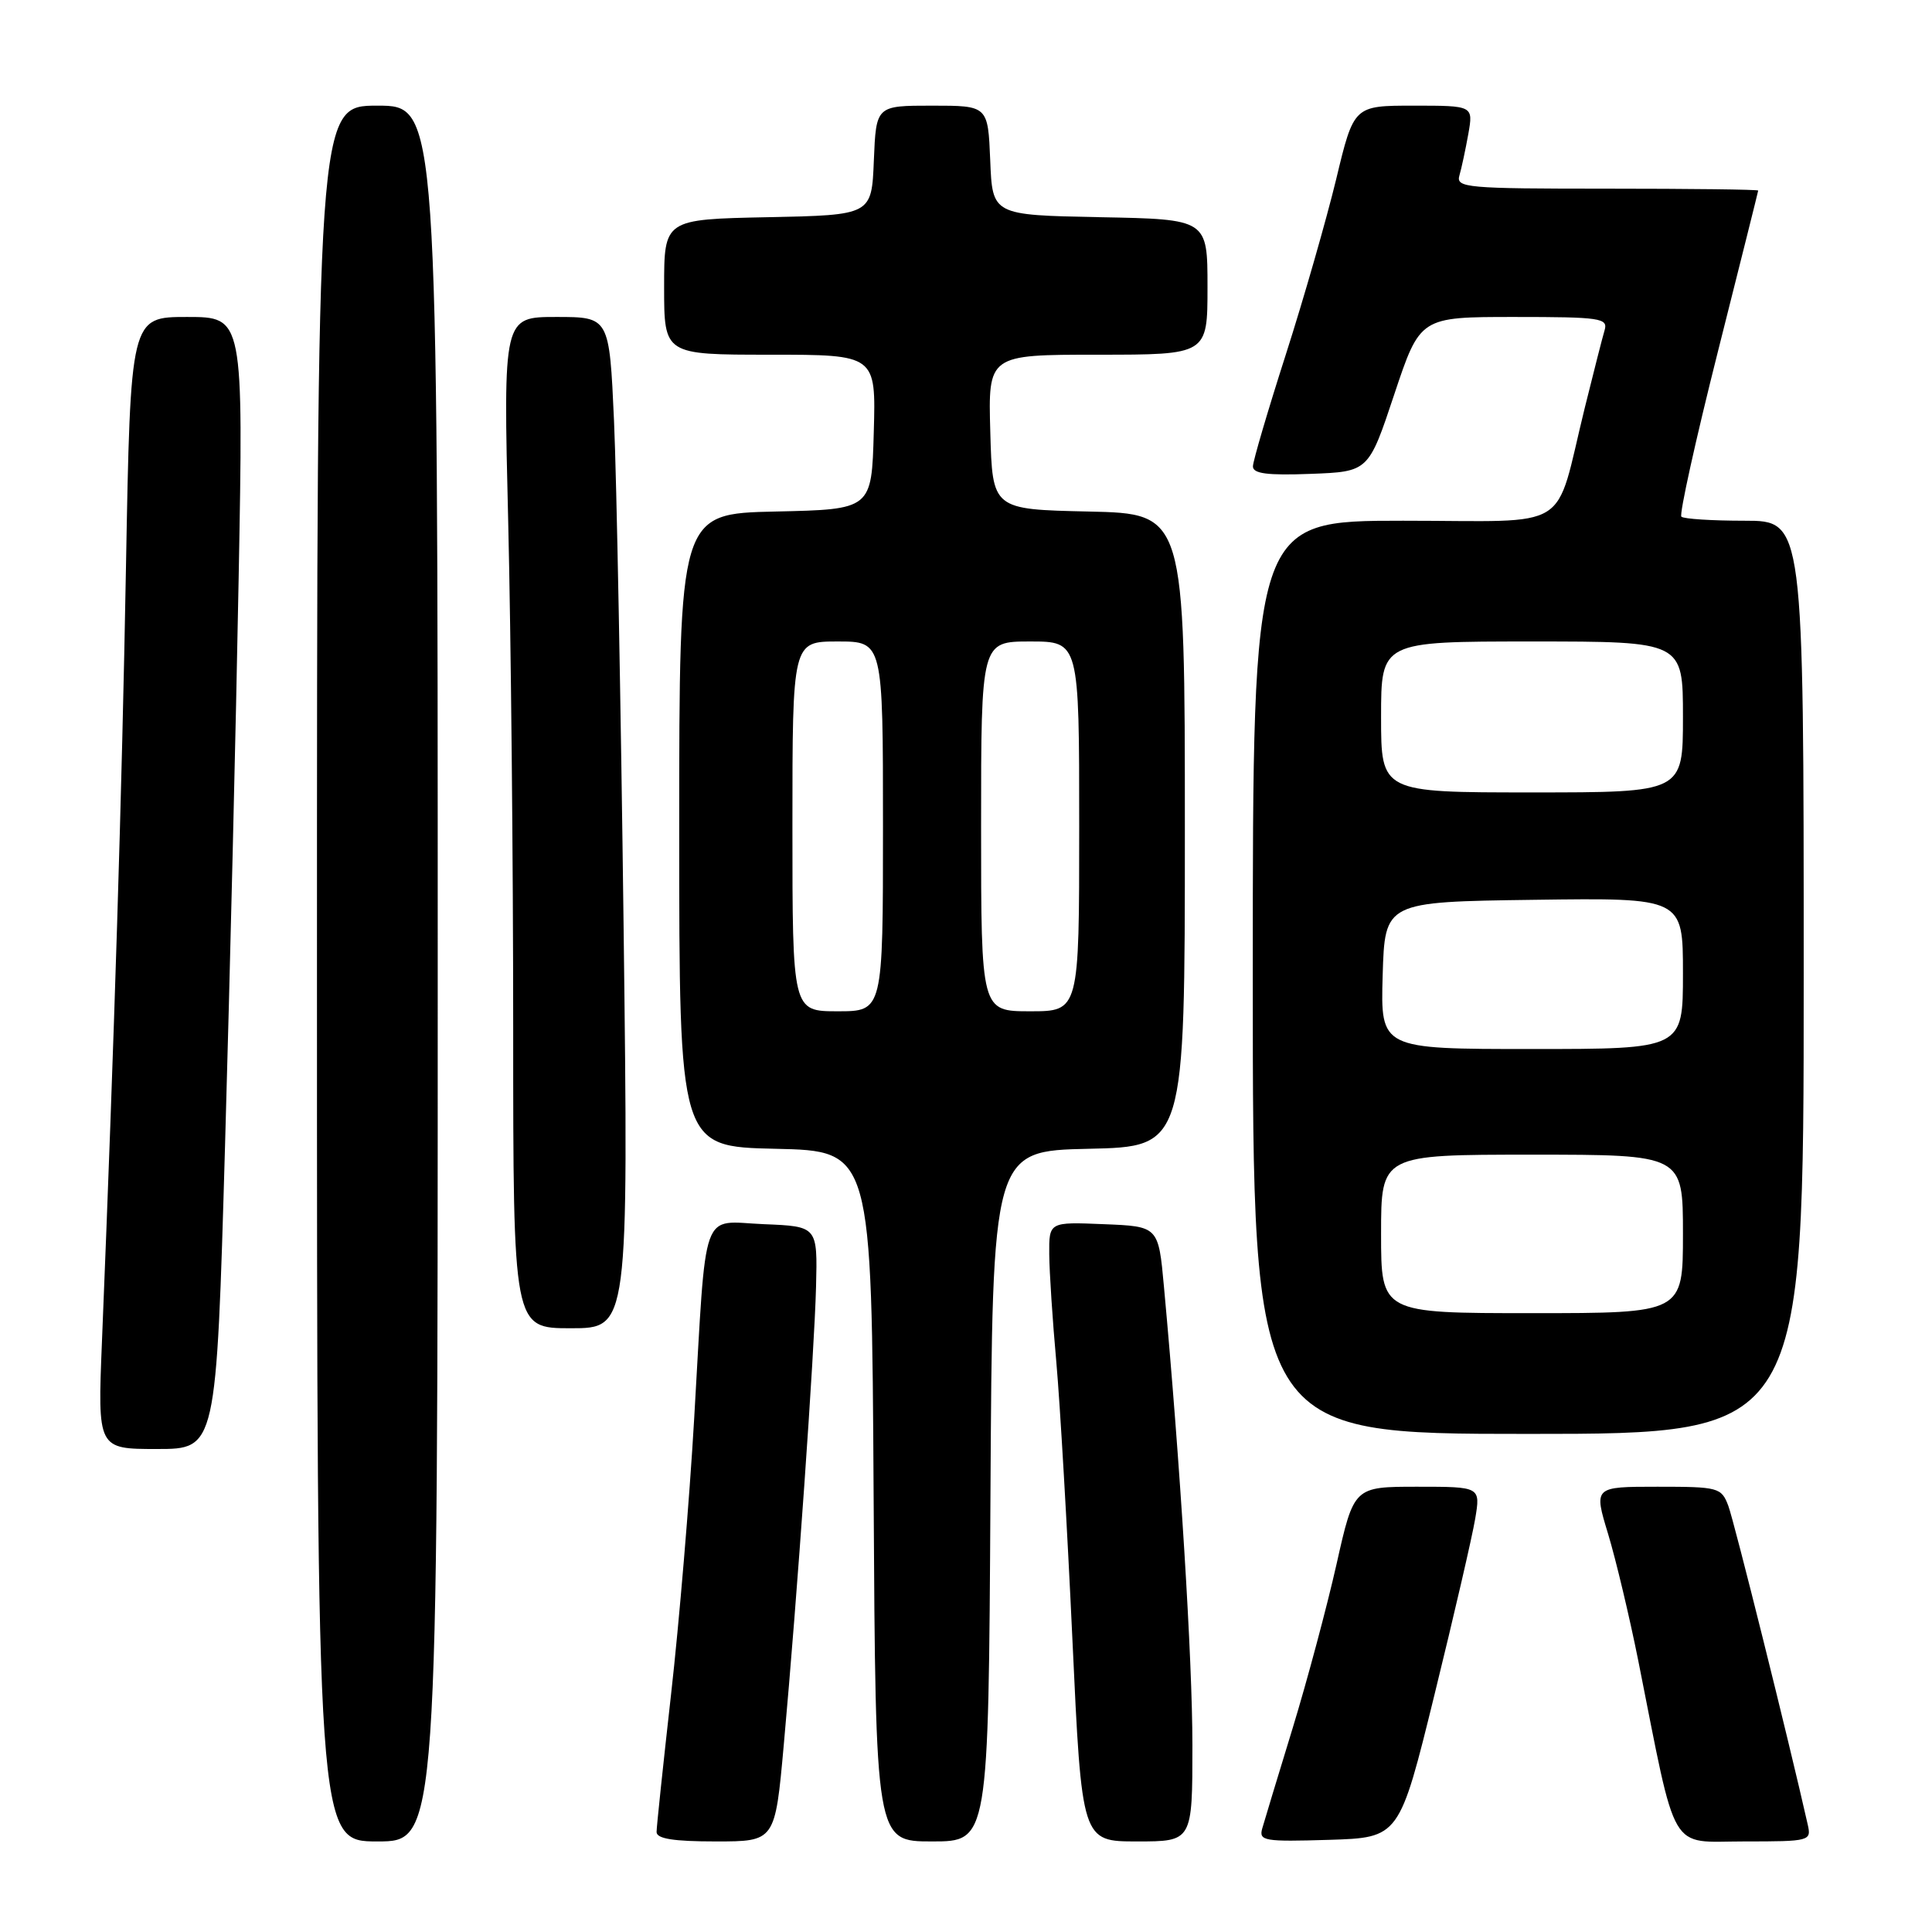<?xml version="1.0" encoding="UTF-8" standalone="no"?>
<!DOCTYPE svg PUBLIC "-//W3C//DTD SVG 1.1//EN" "http://www.w3.org/Graphics/SVG/1.1/DTD/svg11.dtd" >
<svg xmlns="http://www.w3.org/2000/svg" xmlns:xlink="http://www.w3.org/1999/xlink" version="1.1" viewBox="0 0 256 256">
 <g >
 <path fill="currentColor"
d=" M 58.00 129.00 C 58.00 14.00 58.00 14.00 50.00 14.00 C 42.00 14.00 42.00 14.00 42.00 129.00 C 42.00 244.00 42.00 244.00 50.00 244.00 C 58.00 244.00 58.00 244.00 58.00 129.00 Z  M 103.85 231.25 C 105.65 211.40 107.90 179.33 108.13 170.50 C 108.33 162.50 108.33 162.50 101.22 162.21 C 92.74 161.86 93.65 159.34 91.98 188.00 C 91.36 198.72 89.98 215.15 88.92 224.50 C 87.87 233.85 87.00 242.06 87.00 242.75 C 87.00 243.64 89.23 244.00 94.85 244.00 C 102.70 244.00 102.70 244.00 103.85 231.25 Z  M 131.24 198.25 C 131.50 152.50 131.50 152.50 144.25 152.22 C 157.00 151.94 157.00 151.94 157.00 110.00 C 157.00 68.06 157.00 68.06 144.25 67.78 C 131.50 67.50 131.50 67.50 131.22 57.25 C 130.93 47.00 130.93 47.00 145.47 47.00 C 160.00 47.00 160.00 47.00 160.00 38.03 C 160.00 29.05 160.00 29.05 145.75 28.78 C 131.50 28.50 131.50 28.50 131.21 21.25 C 130.91 14.00 130.91 14.00 123.50 14.00 C 116.09 14.00 116.09 14.00 115.79 21.25 C 115.50 28.50 115.50 28.50 101.75 28.78 C 88.00 29.06 88.00 29.06 88.00 38.03 C 88.00 47.00 88.00 47.00 102.03 47.00 C 116.07 47.00 116.07 47.00 115.78 57.25 C 115.50 67.50 115.50 67.50 102.75 67.78 C 90.00 68.06 90.00 68.06 90.00 110.00 C 90.00 151.94 90.00 151.94 102.75 152.22 C 115.50 152.50 115.50 152.50 115.76 198.25 C 116.02 244.00 116.02 244.00 123.50 244.00 C 130.98 244.00 130.98 244.00 131.24 198.25 Z  M 158.00 231.25 C 158.00 219.96 156.39 193.99 154.23 170.50 C 153.50 162.50 153.50 162.50 146.25 162.21 C 139.00 161.91 139.00 161.91 139.03 166.21 C 139.05 168.57 139.47 175.00 139.97 180.50 C 140.46 186.00 141.42 202.54 142.10 217.25 C 143.34 244.00 143.34 244.00 150.67 244.00 C 158.00 244.00 158.00 244.00 158.00 231.25 Z  M 190.09 224.50 C 192.66 214.05 195.08 203.59 195.47 201.25 C 196.18 197.00 196.18 197.00 187.79 197.00 C 179.40 197.00 179.40 197.00 177.10 207.25 C 175.83 212.89 173.21 222.68 171.28 229.00 C 169.34 235.32 167.53 241.31 167.25 242.29 C 166.79 243.93 167.52 244.05 176.08 243.79 C 185.42 243.50 185.42 243.50 190.09 224.50 Z  M 239.53 241.75 C 237.03 230.64 229.77 201.53 229.01 199.53 C 228.09 197.10 227.72 197.00 219.62 197.00 C 211.18 197.00 211.18 197.00 213.08 203.25 C 214.12 206.69 215.91 214.22 217.07 220.00 C 222.27 246.13 221.03 244.00 231.10 244.00 C 239.85 244.00 240.03 243.95 239.53 241.75 Z  M 29.82 151.75 C 30.46 129.61 31.27 95.86 31.62 76.75 C 32.26 42.00 32.26 42.00 24.78 42.00 C 17.29 42.00 17.29 42.00 16.69 75.25 C 16.15 105.25 15.15 137.48 13.51 177.75 C 12.93 192.00 12.93 192.00 20.80 192.00 C 28.66 192.00 28.66 192.00 29.82 151.75 Z  M 239.00 129.50 C 239.00 69.00 239.00 69.00 231.17 69.00 C 226.86 69.00 223.09 68.76 222.79 68.46 C 222.50 68.16 224.66 58.37 227.60 46.71 C 230.54 35.04 232.96 25.39 232.97 25.25 C 232.99 25.11 223.97 25.00 212.93 25.00 C 194.29 25.00 192.90 24.88 193.38 23.25 C 193.66 22.29 194.19 19.81 194.56 17.75 C 195.22 14.00 195.22 14.00 187.31 14.00 C 179.39 14.00 179.39 14.00 177.05 23.75 C 175.75 29.11 172.75 39.58 170.37 47.00 C 167.99 54.42 166.03 61.08 166.02 61.79 C 166.01 62.76 167.91 63.01 173.67 62.79 C 181.34 62.50 181.34 62.50 184.75 52.25 C 188.17 42.00 188.17 42.00 200.65 42.00 C 212.07 42.00 213.09 42.15 212.62 43.75 C 212.33 44.71 211.16 49.33 210.00 54.00 C 205.87 70.76 208.70 69.00 185.92 69.00 C 166.00 69.00 166.00 69.00 166.00 129.50 C 166.00 190.00 166.00 190.00 202.50 190.00 C 239.00 190.00 239.00 190.00 239.00 129.50 Z  M 82.63 122.75 C 82.27 93.46 81.70 63.31 81.36 55.75 C 80.74 42.00 80.74 42.00 73.71 42.00 C 66.68 42.00 66.68 42.00 67.34 69.16 C 67.70 84.10 68.00 114.25 68.00 136.16 C 68.00 176.00 68.00 176.00 75.64 176.00 C 83.28 176.00 83.28 176.00 82.63 122.75 Z  M 105.00 109.50 C 105.00 85.00 105.00 85.00 111.00 85.00 C 117.00 85.00 117.00 85.00 117.00 109.50 C 117.00 134.00 117.00 134.00 111.00 134.00 C 105.00 134.00 105.00 134.00 105.00 109.50 Z  M 130.00 109.50 C 130.00 85.00 130.00 85.00 136.50 85.00 C 143.00 85.00 143.00 85.00 143.00 109.50 C 143.00 134.00 143.00 134.00 136.50 134.00 C 130.00 134.00 130.00 134.00 130.00 109.50 Z  M 183.00 163.50 C 183.00 153.00 183.00 153.00 203.00 153.00 C 223.00 153.00 223.00 153.00 223.00 163.50 C 223.00 174.00 223.00 174.00 203.00 174.00 C 183.00 174.00 183.00 174.00 183.00 163.50 Z  M 183.21 129.25 C 183.50 119.50 183.50 119.50 203.25 119.23 C 223.00 118.96 223.00 118.96 223.00 128.98 C 223.00 139.00 223.00 139.00 202.96 139.00 C 182.93 139.00 182.93 139.00 183.21 129.25 Z  M 183.00 95.00 C 183.00 85.00 183.00 85.00 203.00 85.00 C 223.00 85.00 223.00 85.00 223.00 95.00 C 223.00 105.00 223.00 105.00 203.00 105.00 C 183.00 105.00 183.00 105.00 183.00 95.00 Z "/>
</g>
</svg>